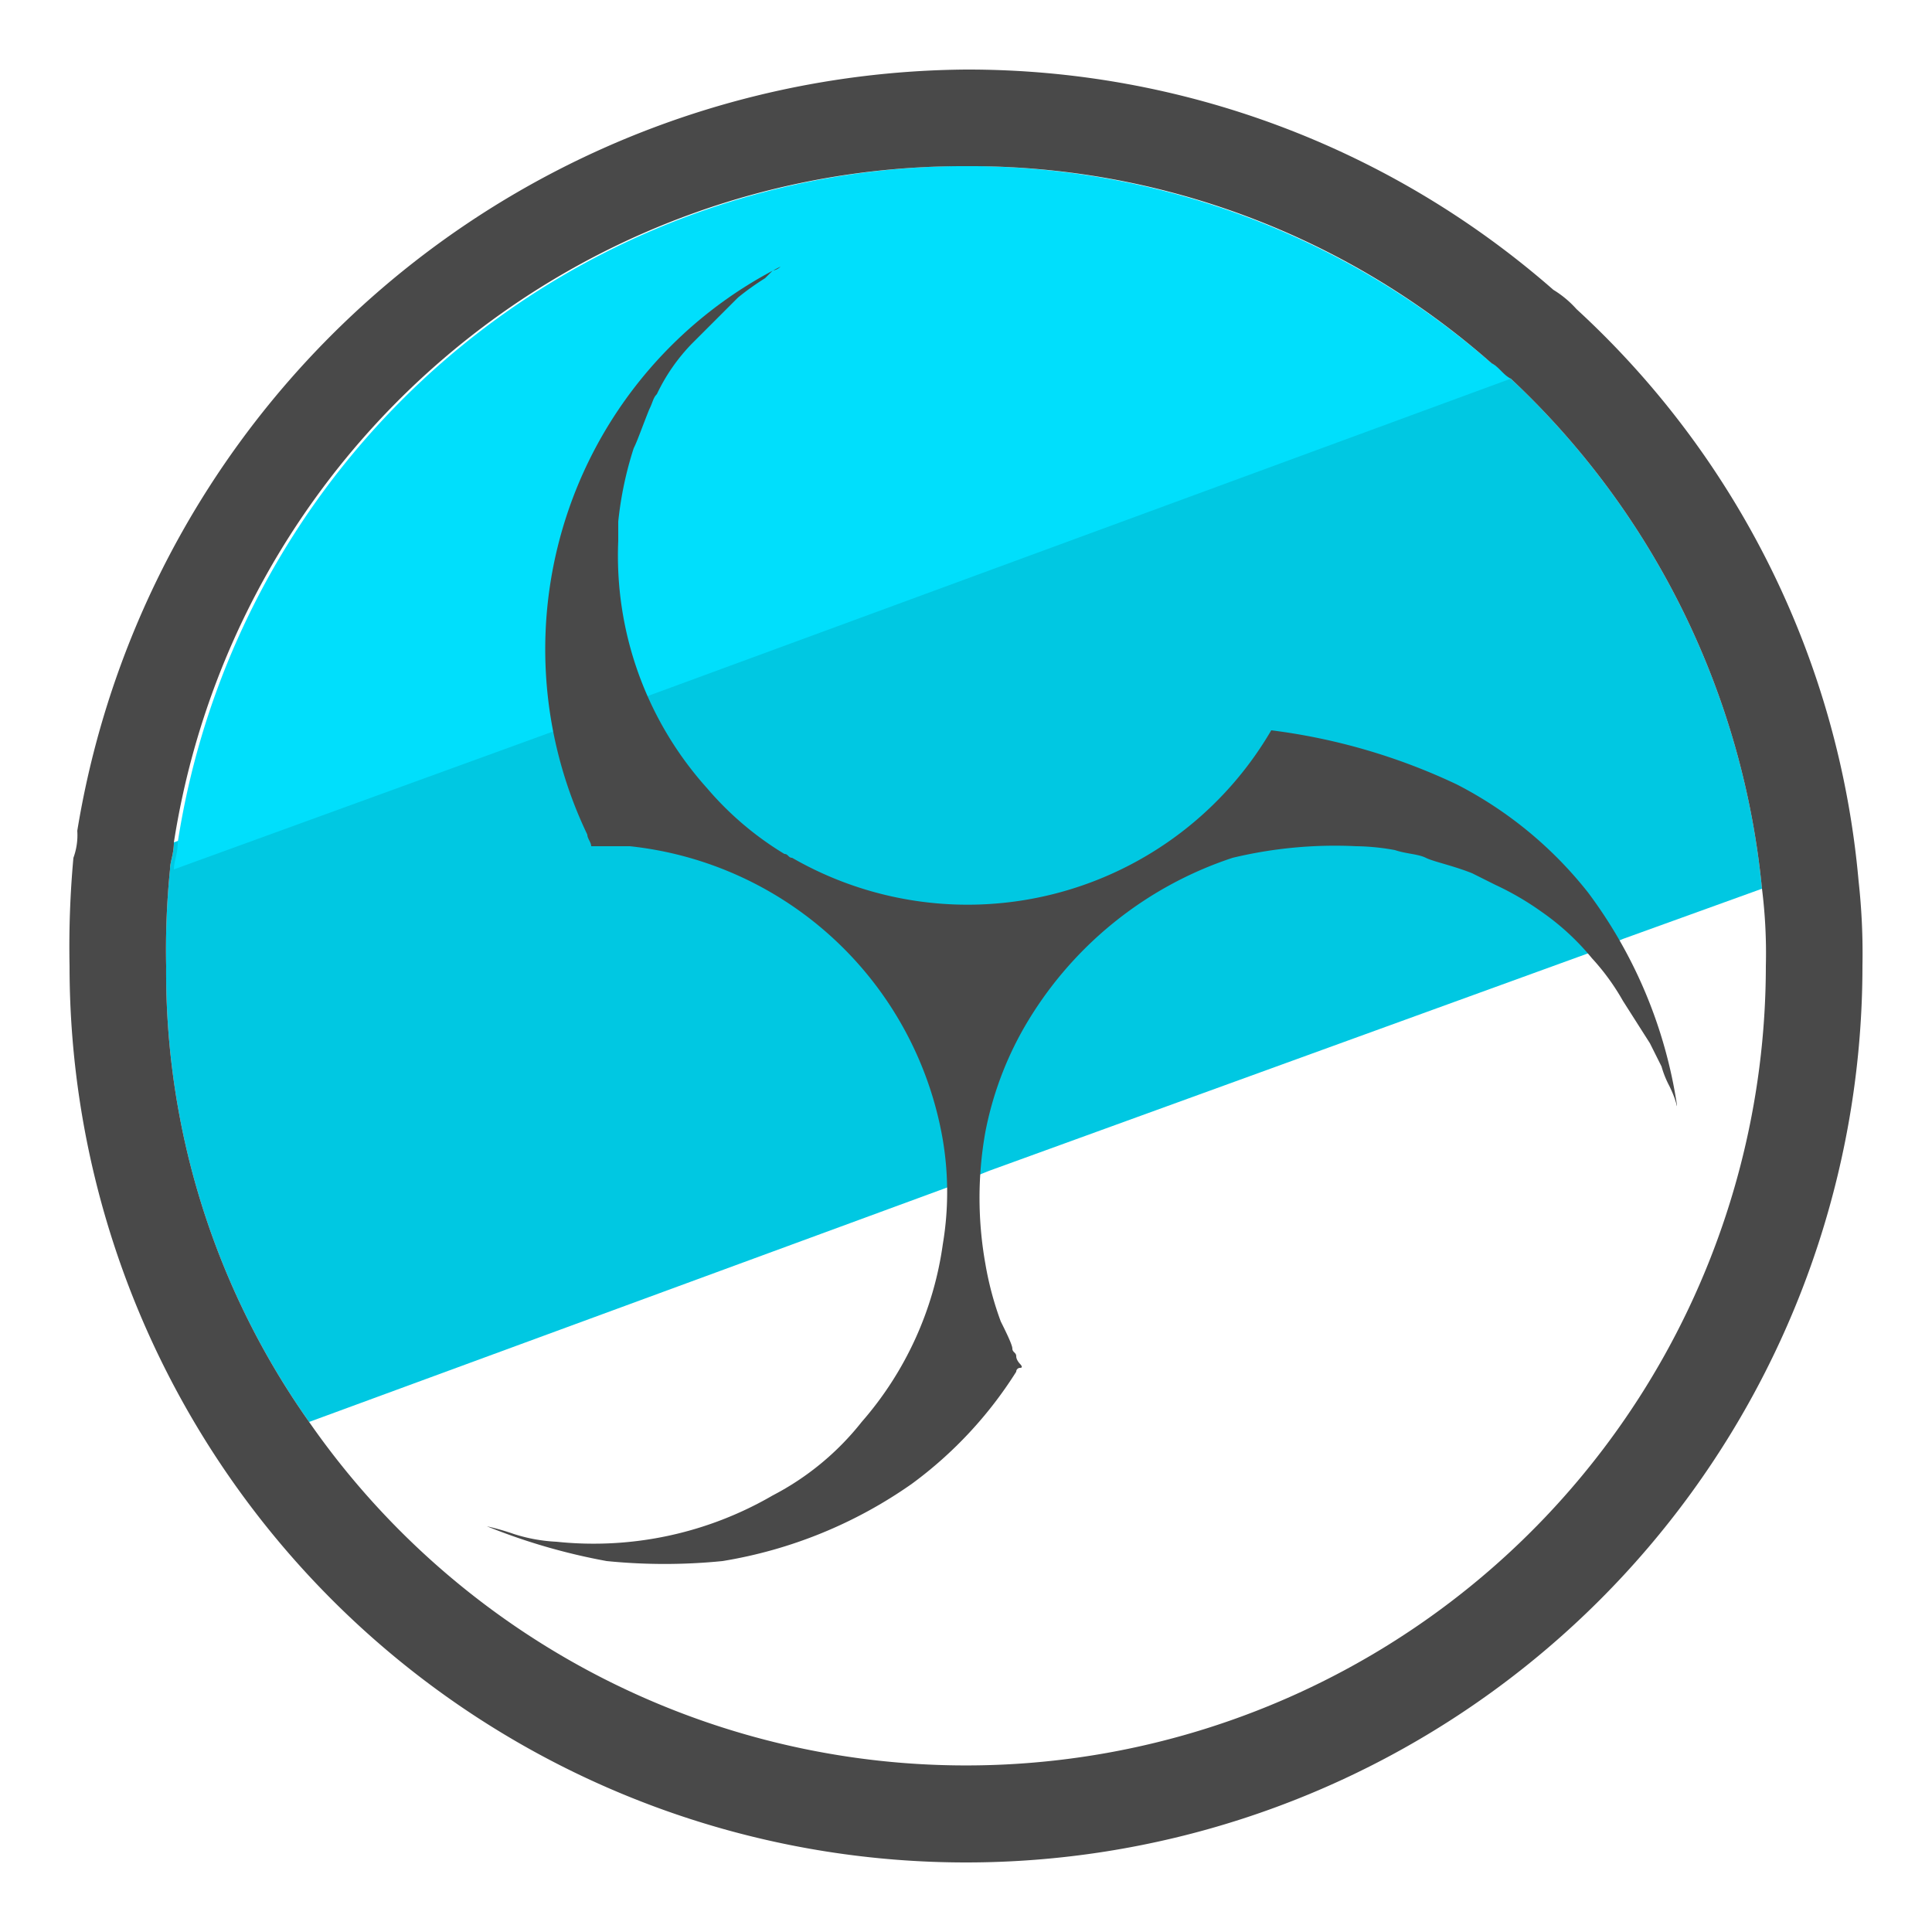 <svg id="Layer_1" data-name="Layer 1" xmlns="http://www.w3.org/2000/svg" viewBox="0 0 50 50"><defs><style>.cls-1{fill:#00c8e2;}.cls-2{fill:#00dffc;}.cls-3{fill:#494949;}</style></defs><path class="cls-1" d="M45.6,23,42,24.3l-.7.3L25.6,30.3h0l-1,.4L8,36.8A20.17,20.17,0,0,1,4.3,25a20.9,20.9,0,0,1,.1-2.5c0-.2.1-.4.1-.7l9.7-3.5,2.3-.8L38.6,9.4c.2.1.3.3.5.4A20.85,20.85,0,0,1,45.6,23Z"/><path class="cls-2" d="M39.1,9.8,16.8,18l-2.4.9L4.5,22.5c0-.2.1-.4.1-.7a20.65,20.65,0,0,1,34-12.4A2.18,2.18,0,0,1,39.1,9.8Z"/><path class="cls-3" d="M32.9,18.9a9.1,9.1,0,0,1-12.4,3.3c-.1,0-.1-.1-.2-.1a8.2,8.2,0,0,1-2-1.7A9,9,0,0,1,16,14v-.5a9.25,9.25,0,0,1,.4-1.9c.1-.2.2-.5.4-1,.1-.2.1-.3.2-.4a4.85,4.85,0,0,1,.9-1.3l.6-.6.6-.6a6.82,6.82,0,0,1,.7-.5L20,7a.35.35,0,0,0,.2-.1,11.1,11.1,0,0,0-5,14.7c0,.1.1.2.1.3h1a9.21,9.21,0,0,1,8.1,7.6,8.16,8.16,0,0,1,0,2.7,8.84,8.84,0,0,1-2.1,4.6A7.1,7.1,0,0,1,20,38.7a9.22,9.22,0,0,1-5.6,1.2,4.25,4.25,0,0,1-1.1-.2,6.37,6.37,0,0,0-.7-.2,15.83,15.83,0,0,0,3.1.9,15,15,0,0,0,3,0,11.83,11.83,0,0,0,4.9-2,10.62,10.62,0,0,0,2.7-2.9.1.1,0,0,1,.1-.1c.1,0,0-.1,0-.1s-.1-.1-.1-.2-.1-.1-.1-.2-.2-.5-.3-.7a8.33,8.33,0,0,1-.4-1.5,9.7,9.7,0,0,1,0-3.4,8.8,8.8,0,0,1,1-2.7,9.76,9.76,0,0,1,5.4-4.4,11.34,11.34,0,0,1,3.2-.3,5.85,5.85,0,0,1,1,.1c.3.1.6.1.8.2s.7.2,1.2.4l.6.3a7.46,7.46,0,0,1,1.2.7,6.42,6.42,0,0,1,1.3,1.2,5.94,5.94,0,0,1,.8,1.1l.7,1.1.3.6a2.57,2.57,0,0,0,.2.5c.2.4.2.6.2.5a12.22,12.22,0,0,0-2.3-5.5,10.34,10.34,0,0,0-3.4-2.8A15.82,15.82,0,0,0,32.9,18.9Z"/><path class="cls-3" d="M25,4.3A20.42,20.42,0,0,1,38.6,9.4c.2.1.3.3.5.4A20.85,20.85,0,0,1,45.6,23a13.4,13.4,0,0,1,.1,2A20.7,20.7,0,0,1,8,36.8,20.17,20.17,0,0,1,4.3,25a20.9,20.9,0,0,1,.1-2.5c0-.2.1-.4.1-.7A20.69,20.69,0,0,1,25,4.3m0-2.5A23.49,23.49,0,0,0,2,21.5a1.7,1.7,0,0,1-.1.7A25.28,25.28,0,0,0,1.8,25a23.2,23.2,0,0,0,46.4,0,17,17,0,0,0-.1-2.2A22.83,22.83,0,0,0,40.8,8a2.65,2.65,0,0,0-.6-.5A23,23,0,0,0,25,1.8Z"/></svg>